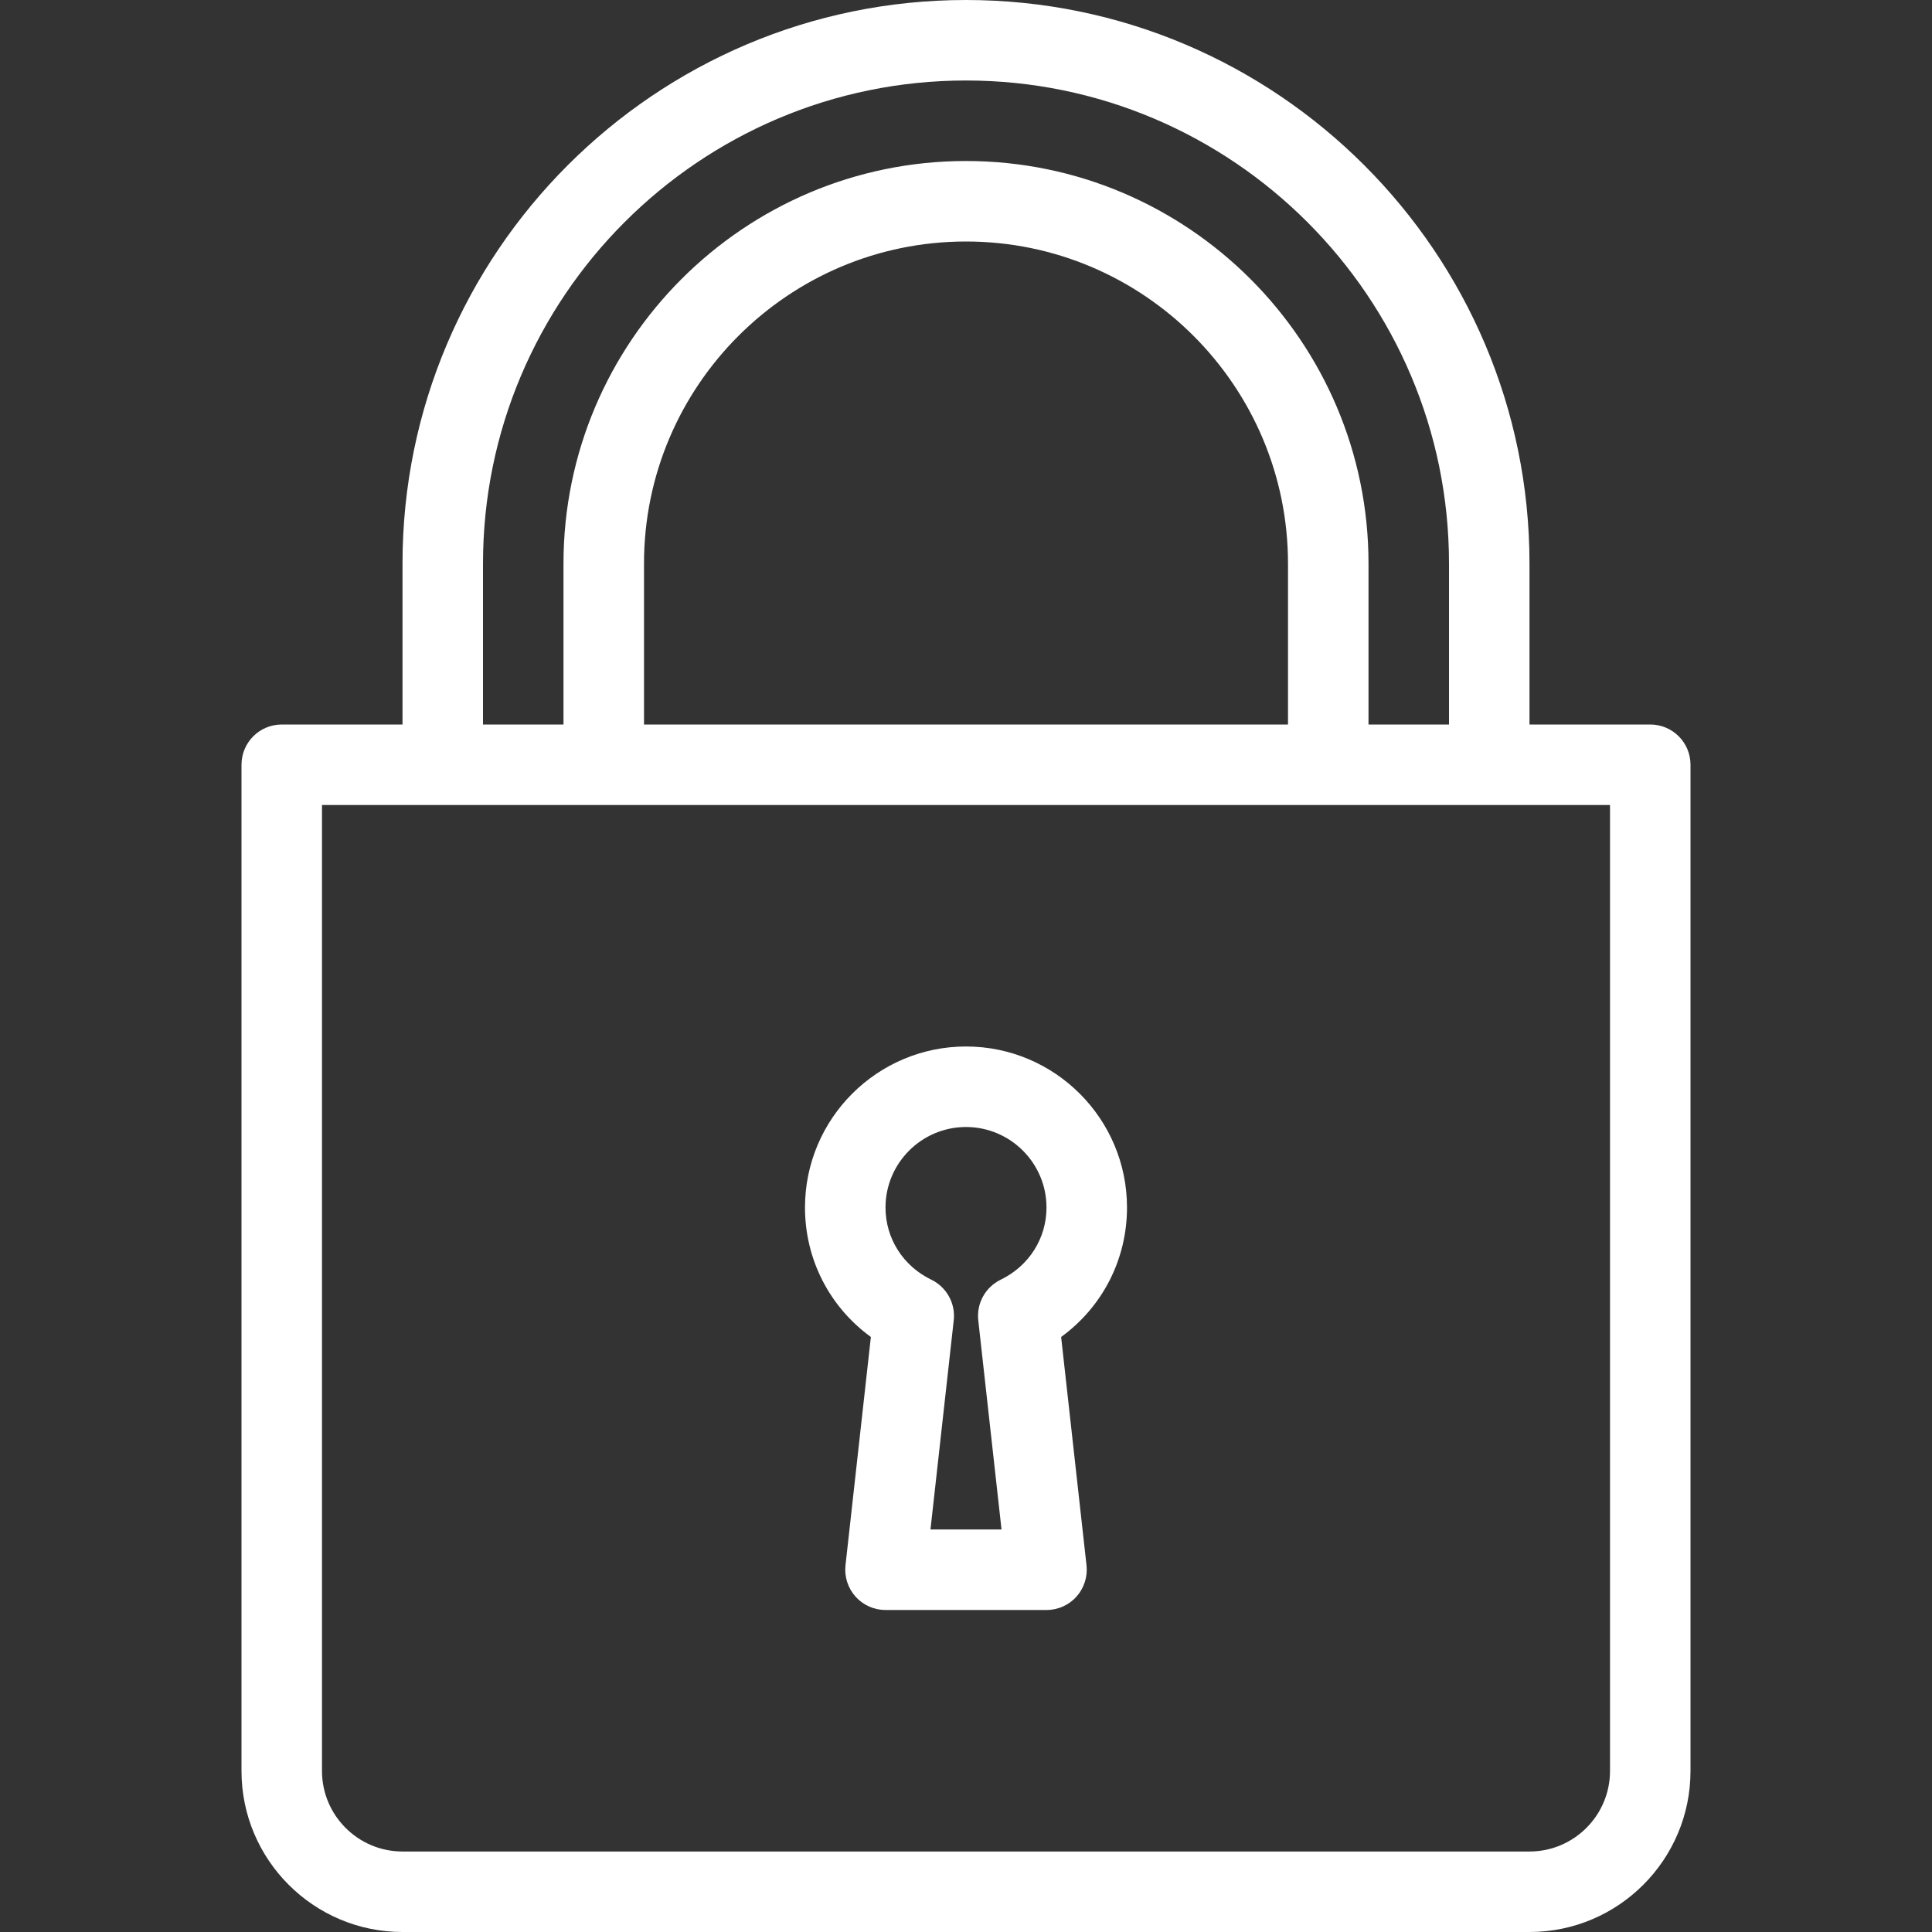 <svg width="80" height="80" viewBox="0 0 80 80" fill="none" xmlns="http://www.w3.org/2000/svg">
<rect x="0" y="0" width="80" height="80" fill="#333333" stroke="none"/>
<path d="M36.061 55.361L35.01 64.816C34.958 65.286 35.109 65.758 35.425 66.112C35.741 66.465 36.193 66.667 36.667 66.667H43.333C43.807 66.667 44.26 66.465 44.575 66.112C44.891 65.759 45.042 65.287 44.99 64.816L43.939 55.361C45.646 54.12 46.667 52.155 46.667 50C46.667 46.323 43.677 43.333 40 43.333C36.323 43.333 33.333 46.323 33.333 50C33.333 52.155 34.354 54.12 36.061 55.361ZM40 46.667C41.837 46.667 43.333 48.163 43.333 50C43.333 51.278 42.607 52.422 41.439 52.988C40.802 53.297 40.43 53.971 40.508 54.673L41.471 63.333H38.529L39.492 54.673C39.571 53.971 39.198 53.297 38.561 52.988C37.393 52.422 36.667 51.278 36.667 50C36.667 48.163 38.163 46.667 40 46.667Z" fill="white"/>
<path d="M68.333 30H63.333V23.333C63.333 10.467 52.866 0 40 0C27.134 0 16.667 10.467 16.667 23.333V30H11.667C10.745 30 10 30.745 10 31.667V73.333C10 77.01 12.99 80 16.667 80H63.333C67.01 80 70 77.01 70 73.333V31.667C70 30.745 69.254 30 68.333 30ZM20 23.333C20 12.305 28.971 3.333 40 3.333C51.029 3.333 60 12.305 60 23.333V30H56.667V23.333C56.667 14.144 49.19 6.667 40 6.667C30.811 6.667 23.333 14.144 23.333 23.333V30H20V23.333ZM53.333 23.333V30H26.667V23.333C26.667 15.981 32.648 10 40 10C47.352 10 53.333 15.981 53.333 23.333ZM66.667 73.333C66.667 75.171 65.171 76.667 63.333 76.667H16.667C14.829 76.667 13.333 75.171 13.333 73.333V33.333H66.667V73.333Z" fill="white"/>
</svg>

